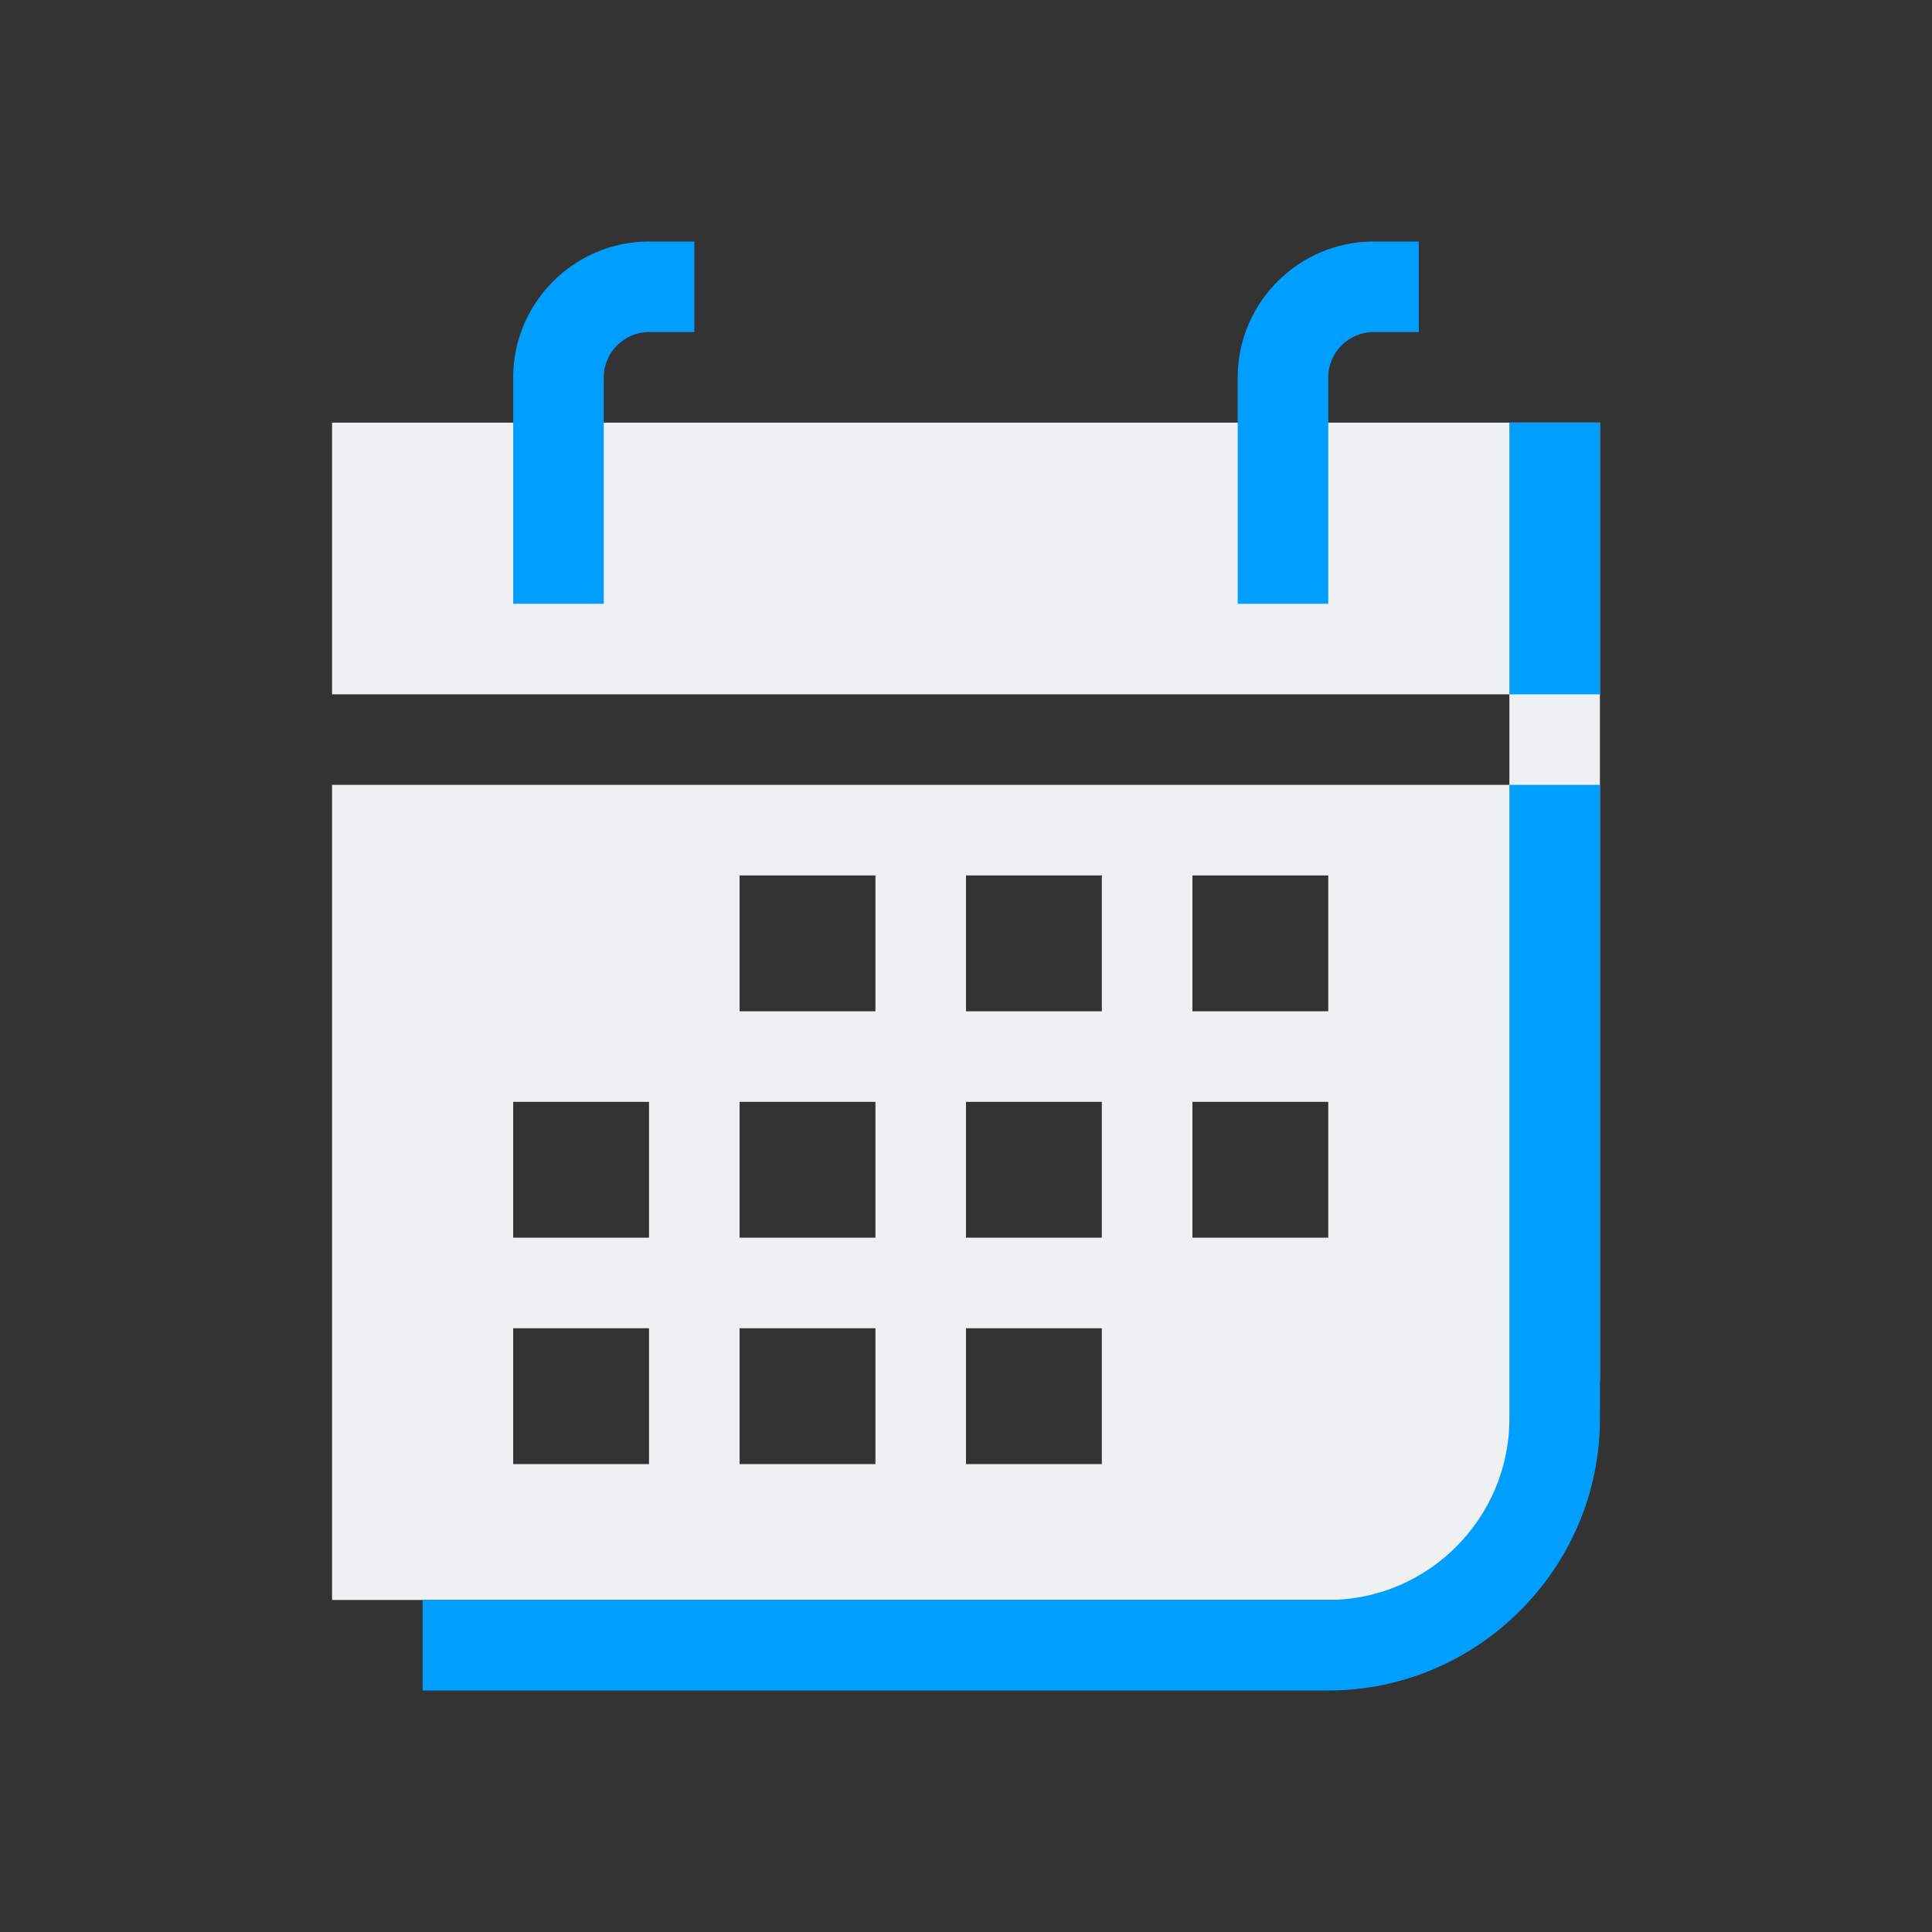 <?xml version="1.0" encoding="UTF-8" standalone="no"?>
<svg
   width="32"
   height="32"
   version="1.1"
   id="svg12"
   sodipodi:docname="korgac.svg"
   inkscape:version="1.2 (dc2aedaf03, 2022-05-15)"
   xmlns:inkscape="http://www.inkscape.org/namespaces/inkscape"
   xmlns:sodipodi="http://sodipodi.sourceforge.net/DTD/sodipodi-0.dtd"
   xmlns="http://www.w3.org/2000/svg"
   xmlns:svg="http://www.w3.org/2000/svg"
   xmlns:rdf="http://www.w3.org/1999/02/22-rdf-syntax-ns#"
   xmlns:cc="http://creativecommons.org/ns#"
   xmlns:dc="http://purl.org/dc/elements/1.1/">
  <rect width="100%" height="100%" fill="#333333" stroke="none"/>
  <g
     id="22-22-korgac"
     transform="translate(32,10)">
    <rect
       style="opacity:0.001;fill:#a8aeca;fill-opacity:1"
       width="22"
       height="22"
       x="0"
       y="0"
       id="rect2" />
    <path
       id="Calendar-8"
       class="st0"
       d="m 4,5 v 3 h 13 v 1 H 4 v 9 h 11.5 c 1.375,0 2.5,-1.125 2.5,-2.5 v -10.5 z m 3.5,11.5 H 6 v -1.5 h 1.5 z m 0,-2.5 H 6 v -1.5 h 1.5 z m 2.5,2.5 H 8.5 v -1.5 H 10 Z m 0,-2.5 H 8.5 v -1.5 H 10 Z m 0,-2.5 H 8.5 v -1.5 H 10 Z m 2.5,5 H 11 v -1.5 h 1.5 z m 0,-2.5 H 11 v -1.5 h 1.5 z m 0,-2.5 H 11 v -1.5 h 1.5 z m 2.5,2.5 h -1.5 v -1.5 H 15 Z m 0,-2.5 h -1.5 v -1.5 H 15 Z"
       style="fill:#eff0f1;fill-opacity:1;stroke-width:0.25" />
    <path
       id="Calendar-s-7"
       class="st1"
       d="m 17,16 v -7 h 1 v 7 c 0,1.65 -1.35,3 -3,3 H 5 v -1 h 10 c 1.1,0 2,-0.9 2,-2 z m 0,-8 v -3 h 1 v 3 z m -3,-3.5 c 0,-0.825 0.675,-1.5 1.5,-1.5 H 16 v 1 h -0.5 c -0.275,0 -0.5,0.225 -0.5,0.5 v 2.5 h -1 z m -8,0 c 0,-0.825 0.675,-1.5 1.5,-1.5 H 8 v 1 H 7.5 c -0.275,0 -0.5,0.225 -0.5,0.5 v 2.5 H 6 Z"
       style="fill:#009fff;fill-opacity:1;stroke-width:0.25" />
  </g>
  <style
     id="current-color-scheme"
     type="text/css">.ColorScheme-Text { color:#d6dbf1; }
</style>
  <defs
     id="defs16" />
  <sodipodi:namedview
     pagecolor="#b2b2b2"
     bordercolor="#666666"
     borderopacity="1"
     objecttolerance="10"
     gridtolerance="10"
     guidetolerance="10"
     inkscape:pageopacity="0"
     inkscape:pageshadow="2"
     inkscape:window-width="1920"
     inkscape:window-height="1000"
     id="namedview14"
     showgrid="false"
     inkscape:zoom="9.8125"
     inkscape:cx="29.961783"
     inkscape:cy="14.216561"
     inkscape:window-x="0"
     inkscape:window-y="0"
     inkscape:window-maximized="1"
     inkscape:current-layer="svg12"
     inkscape:document-rotation="0"
     inkscape:pagecheckerboard="0"
     inkscape:lockguides="true"
     inkscape:showpageshadow="2"
     inkscape:deskcolor="#b2b2b2">
    <inkscape:grid
       type="xygrid"
       id="grid858"
       originx="0"
       originy="0" />
  </sodipodi:namedview>
  <g
     id="korgac">
    <rect
       style="opacity:0.001;fill:#a8aeca;fill-opacity:1"
       width="32"
       height="32"
       x="0"
       y="0"
       id="rect7" />
    <path
       id="Calendar"
       class="st0"
       d="m 5.5,7 v 4.5 H 25 V 13 H 5.5 v 13.5 h 17.25 c 2.062,0 3.75,-1.688 3.75,-3.75 V 7 Z m 5.25,17.25 H 8.5 V 22 h 2.25 z m 0,-3.75 H 8.5 v -2.25 h 2.25 z m 3.75,3.75 H 12.25 V 22 h 2.25 z m 0,-3.75 h -2.25 v -2.25 h 2.25 z m 0,-3.75 H 12.25 V 14.5 h 2.25 z m 3.75,7.5 H 16 V 22 h 2.25 z m 0,-3.75 H 16 v -2.25 h 2.25 z m 0,-3.75 H 16 V 14.5 h 2.25 z M 22,20.5 H 19.75 V 18.25 H 22 Z m 0,-3.75 H 19.75 V 14.5 H 22 Z"
       style="fill:#eff0f1;fill-opacity:1;stroke-width:0.375" />
    <path
       id="Calendar-s"
       class="st1"
       d="M 25,23.5 V 13 h 1.5 V 23.5 C 26.5,25.975 24.475,28 22,28 H 7 v -1.5 h 15 c 1.65,0 3,-1.35 3,-3 z m 0,-12 V 7 h 1.5 v 4.5 z M 20.5,6.25 C 20.5,5.013 21.512,4 22.75,4 H 23.5 V 5.5 H 22.75 C 22.337,5.5 22,5.838 22,6.25 V 10 h -1.5 z m -12,0 C 8.5,5.013 9.512,4 10.75,4 H 11.5 V 5.5 H 10.75 C 10.338,5.5 10,5.838 10,6.25 V 10 H 8.5 Z"
       style="fill:#009fff;fill-opacity:1;stroke-width:0.375" />
  </g>
</svg>
